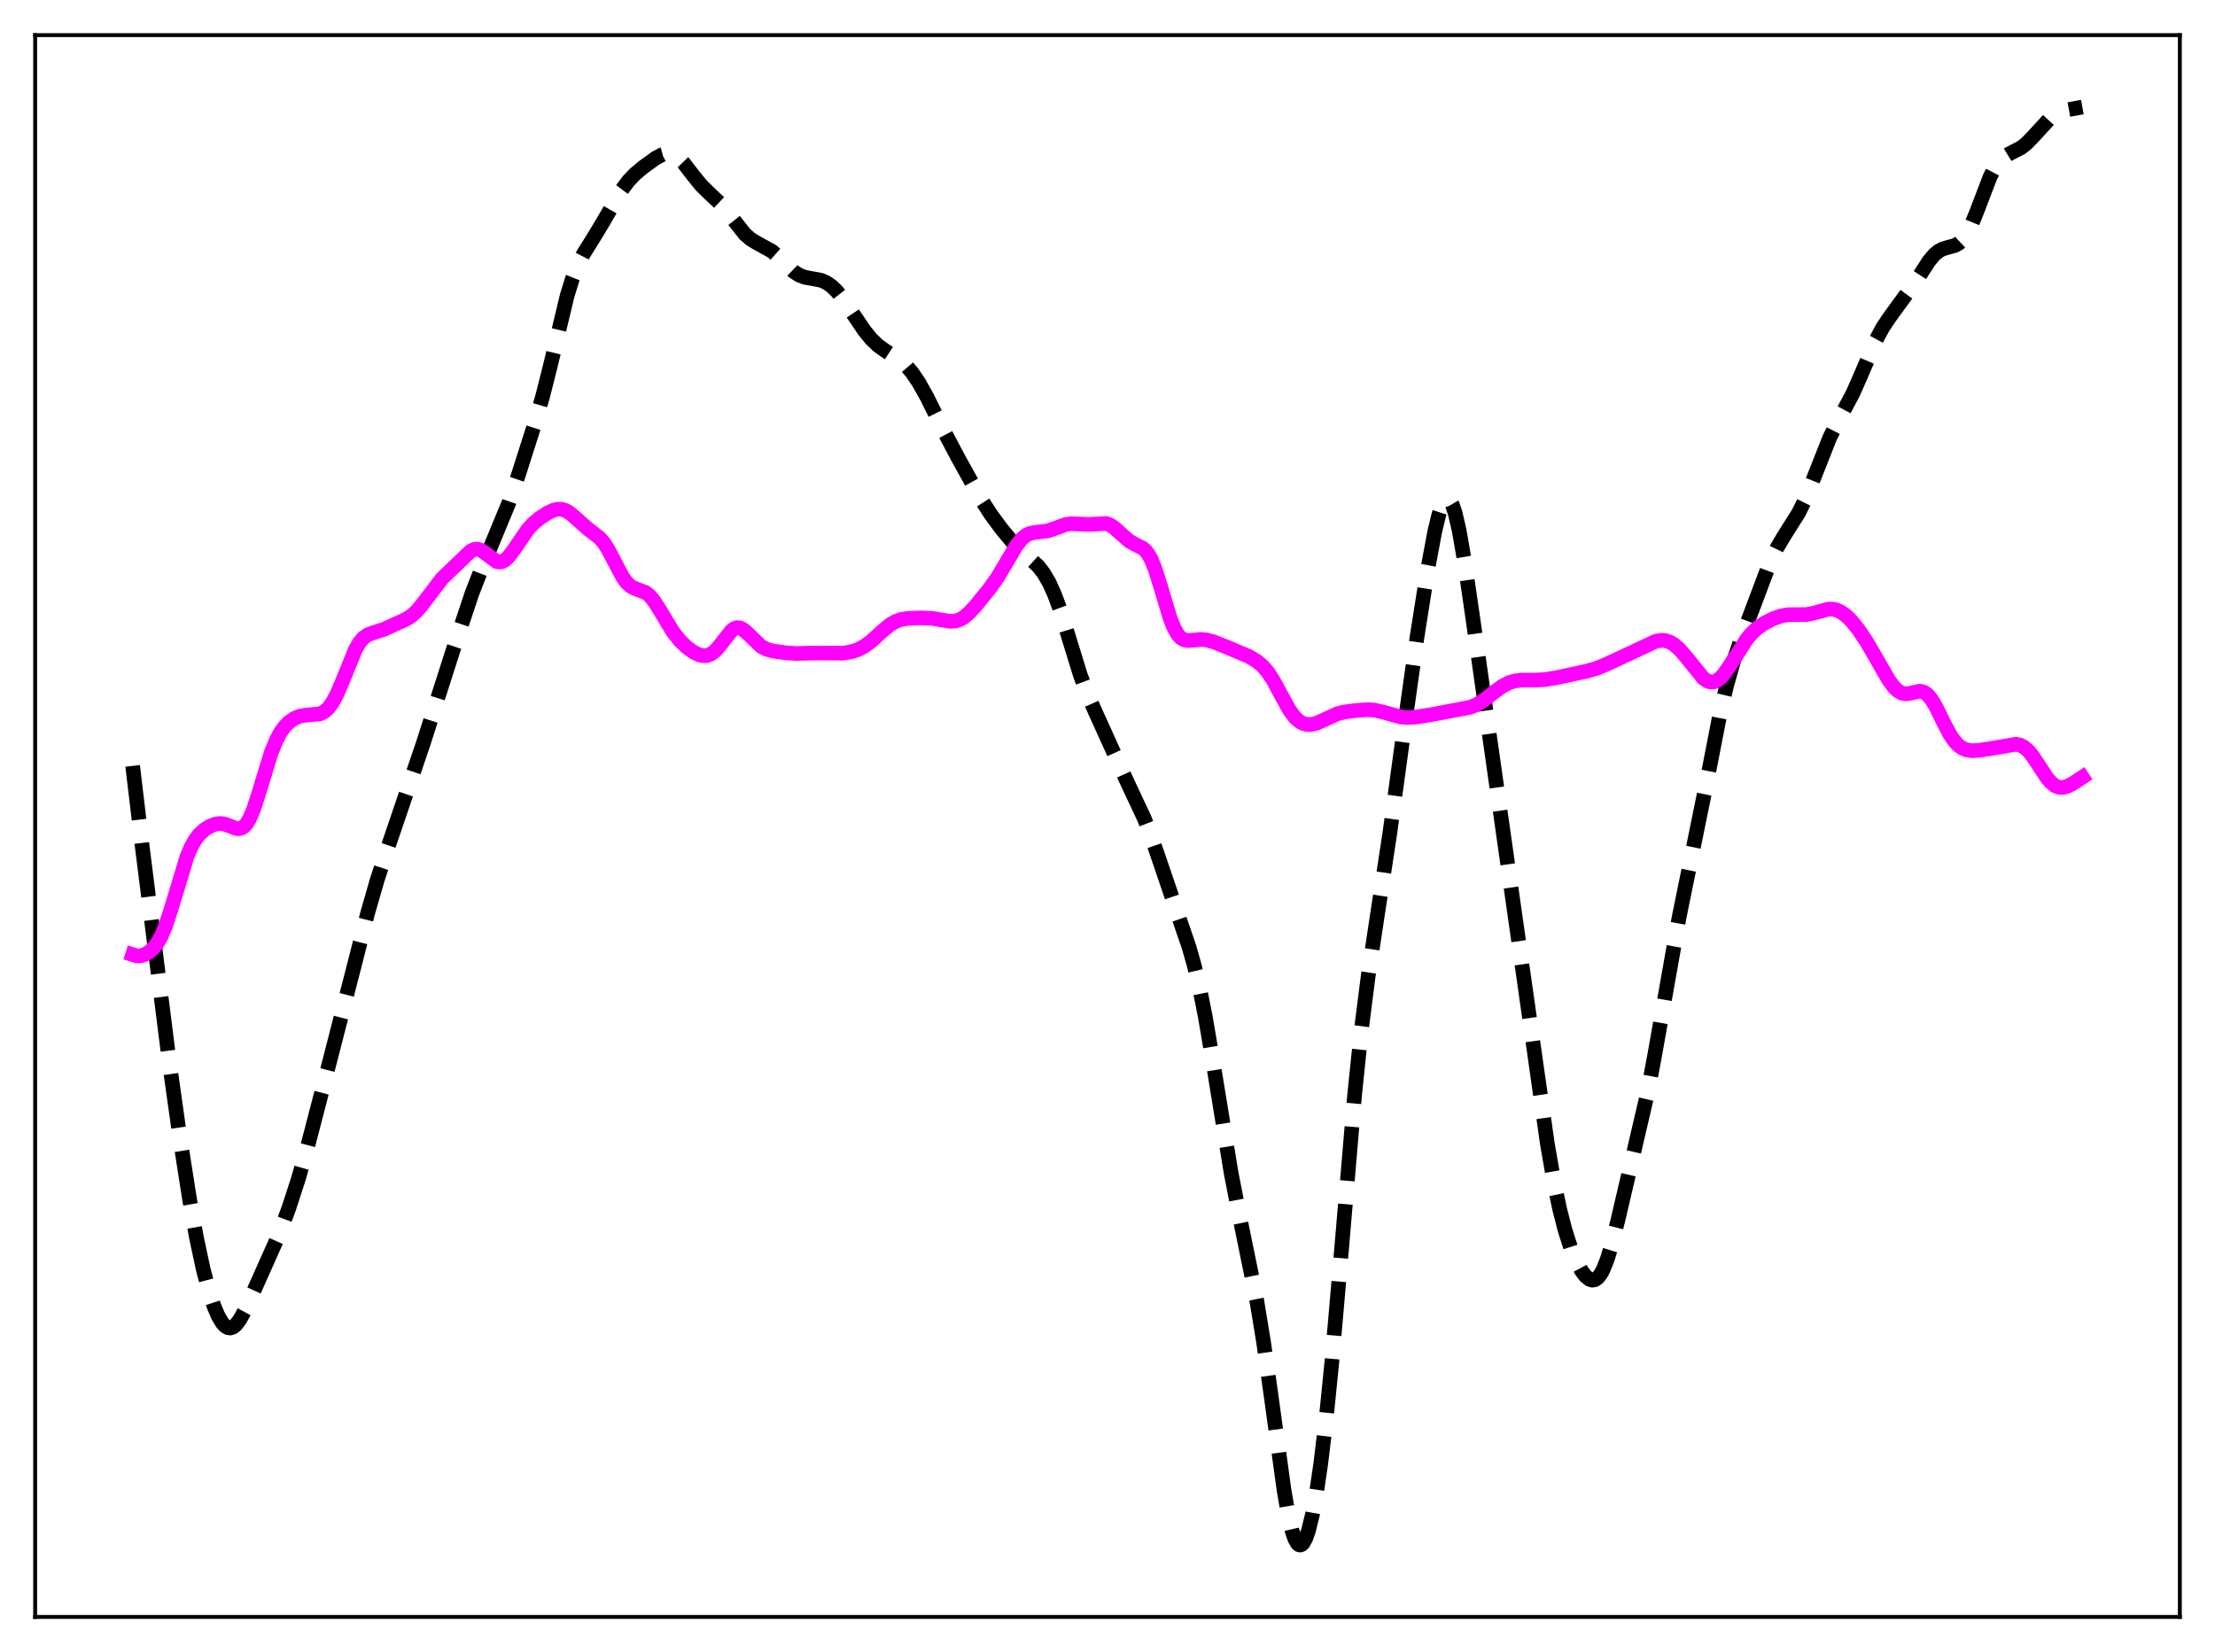 <?xml version="1.0" encoding="utf-8" standalone="no"?>
<!DOCTYPE svg PUBLIC "-//W3C//DTD SVG 1.1//EN"
  "http://www.w3.org/Graphics/SVG/1.1/DTD/svg11.dtd">
<svg xmlns:xlink="http://www.w3.org/1999/xlink" width="453.6pt" height="338.4pt" viewBox="0 0 453.6 338.4" xmlns="http://www.w3.org/2000/svg" version="1.1">
 <defs>
  <style type="text/css">*{stroke-linejoin: round; stroke-linecap: butt}</style>
 </defs>
 <g id="figure_1">
  <g id="patch_1">
   <path d="M 0 338.4 
L 453.6 338.4 
L 453.6 0 
L 0 0 
z
" style="fill: #ffffff"/>
  </g>
  <g id="axes_1">
   <g id="patch_2">
    <path d="M 7.2 331.2 
L 446.4 331.2 
L 446.4 7.2 
L 7.2 7.2 
z
" style="fill: #ffffff"/>
   </g>
   <g id="matplotlib.axis_1"/>
   <g id="matplotlib.axis_2"/>
   <g id="line2d_1">
    <path d="M 27.164 156.878 
L 29.11 173.249 
L 34.671 217.56 
L 36.895 233.359 
L 38.842 245.777 
L 40.232 253.506 
L 41.622 260.009 
L 42.734 264.25 
L 43.846 267.622 
L 44.68 269.565 
L 45.515 270.971 
L 46.071 271.589 
L 46.627 271.94 
L 47.183 272.018 
L 47.739 271.825 
L 48.295 271.376 
L 49.129 270.28 
L 50.241 268.229 
L 52.466 263.339 
L 57.193 252.743 
L 59.139 247.502 
L 61.085 241.518 
L 63.031 234.694 
L 66.646 220.779 
L 72.485 198.018 
L 75.265 187.118 
L 77.212 180.36 
L 79.158 174.387 
L 86.665 152.301 
L 92.782 133.169 
L 96.675 121.472 
L 98.621 116.493 
L 104.182 103.053 
L 106.128 97.394 
L 109.465 86.913 
L 111.133 81.158 
L 112.802 74.529 
L 116.138 60.59 
L 117.25 56.983 
L 118.362 54.178 
L 119.475 52.014 
L 121.421 48.908 
L 123.367 45.692 
L 127.26 38.971 
L 128.65 37.104 
L 130.04 35.642 
L 131.709 34.245 
L 134.211 32.431 
L 135.601 31.673 
L 136.435 31.44 
L 137.269 31.447 
L 138.104 31.734 
L 138.938 32.308 
L 140.05 33.454 
L 141.996 35.995 
L 143.665 38.031 
L 145.333 39.66 
L 147.557 41.762 
L 148.947 43.406 
L 152.562 47.981 
L 153.674 48.947 
L 154.786 49.64 
L 158.123 51.483 
L 159.513 52.709 
L 162.572 55.662 
L 163.684 56.369 
L 164.796 56.79 
L 166.186 57.041 
L 168.132 57.405 
L 169.245 57.884 
L 170.357 58.668 
L 171.469 59.77 
L 172.859 61.537 
L 174.806 64.451 
L 177.03 67.744 
L 178.42 69.448 
L 179.81 70.776 
L 181.201 71.779 
L 184.537 73.955 
L 185.649 74.988 
L 186.762 76.297 
L 188.152 78.345 
L 189.82 81.325 
L 193.157 88.019 
L 196.215 93.815 
L 200.942 102.322 
L 202.888 105.337 
L 205.112 108.363 
L 207.337 111.034 
L 209.005 112.689 
L 212.62 115.977 
L 213.732 117.428 
L 214.844 119.327 
L 215.956 121.772 
L 217.068 124.791 
L 218.737 130.152 
L 221.239 138.285 
L 222.629 142.019 
L 224.298 145.801 
L 228.19 154.383 
L 230.971 160.476 
L 234.307 167.581 
L 235.697 171.138 
L 237.644 176.813 
L 241.258 187.455 
L 243.483 193.949 
L 244.595 197.864 
L 245.707 202.586 
L 246.819 208.212 
L 248.488 218.059 
L 252.102 240.184 
L 253.77 248.771 
L 257.385 266.507 
L 258.775 274.977 
L 260.443 286.903 
L 262.946 305.197 
L 263.78 310.016 
L 264.614 313.618 
L 265.17 315.235 
L 265.726 316.188 
L 266.004 316.413 
L 266.282 316.473 
L 266.56 316.369 
L 266.838 316.107 
L 267.395 315.119 
L 267.951 313.544 
L 268.785 310.155 
L 269.619 305.607 
L 270.453 299.946 
L 271.565 290.71 
L 272.677 279.658 
L 274.346 260.44 
L 277.404 224.308 
L 278.794 210.869 
L 280.185 199.917 
L 281.853 188.849 
L 284.633 170.55 
L 287.414 150.186 
L 290.194 130.453 
L 292.419 116.37 
L 293.809 108.93 
L 294.643 105.466 
L 295.199 103.764 
L 295.755 102.651 
L 296.033 102.338 
L 296.311 102.197 
L 296.589 102.232 
L 296.867 102.445 
L 297.423 103.404 
L 297.98 105.046 
L 298.814 108.648 
L 299.926 115.074 
L 301.594 126.489 
L 316.887 234.35 
L 318.277 242.312 
L 319.389 247.635 
L 320.501 251.982 
L 321.613 255.448 
L 322.726 258.174 
L 323.838 260.251 
L 324.672 261.37 
L 325.506 262.052 
L 326.062 262.223 
L 326.618 262.133 
L 327.174 261.757 
L 327.73 261.076 
L 328.286 260.08 
L 329.121 258.008 
L 329.955 255.314 
L 331.345 249.848 
L 337.462 223.599 
L 338.852 216.165 
L 343.857 187.887 
L 349.696 159.242 
L 352.198 146.389 
L 353.589 140.403 
L 354.979 135.509 
L 356.647 130.674 
L 362.486 115.14 
L 363.876 112.27 
L 365.266 109.921 
L 368.325 105.058 
L 369.437 102.807 
L 370.827 99.46 
L 374.72 89.603 
L 376.388 86.316 
L 379.447 80.571 
L 381.115 76.787 
L 384.174 69.661 
L 385.564 67.081 
L 386.954 65.001 
L 392.515 57.369 
L 395.017 53.483 
L 396.129 52.163 
L 396.964 51.461 
L 397.798 51.004 
L 398.91 50.669 
L 400.3 50.299 
L 401.134 49.847 
L 401.968 49.064 
L 402.803 47.869 
L 403.637 46.245 
L 404.749 43.53 
L 407.529 36.252 
L 408.641 34.128 
L 409.476 32.992 
L 410.31 32.204 
L 411.422 31.525 
L 413.924 30.237 
L 415.037 29.349 
L 416.427 27.912 
L 419.763 24.267 
L 420.875 23.42 
L 421.988 22.856 
L 423.1 22.54 
L 426.436 21.927 
L 426.436 21.927 
" clip-path="url(#p1f690933c2)" style="fill: none; stroke-dasharray: 11.1,4.8; stroke-dashoffset: 0; stroke: #000000; stroke-width: 3"/>
   </g>
   <g id="line2d_2">
    <path d="M 27.164 195.539 
L 27.998 195.804 
L 28.832 195.776 
L 29.666 195.508 
L 30.5 195.027 
L 31.334 194.303 
L 32.168 193.258 
L 33.003 191.791 
L 33.837 189.834 
L 34.949 186.502 
L 38.285 175.49 
L 39.12 173.529 
L 39.954 172.034 
L 40.788 170.936 
L 41.9 169.914 
L 43.012 169.223 
L 44.124 168.797 
L 44.959 168.677 
L 45.793 168.754 
L 46.905 169.128 
L 48.295 169.679 
L 48.851 169.753 
L 49.407 169.649 
L 49.963 169.308 
L 50.519 168.686 
L 51.076 167.76 
L 51.91 165.816 
L 53.022 162.408 
L 55.524 154.208 
L 56.636 151.49 
L 57.471 149.968 
L 58.305 148.822 
L 59.139 147.968 
L 60.251 147.174 
L 61.363 146.703 
L 62.475 146.501 
L 65.534 146.224 
L 66.368 145.807 
L 67.202 145.075 
L 68.036 143.969 
L 68.87 142.466 
L 69.983 139.923 
L 72.763 133.077 
L 73.597 131.634 
L 74.431 130.643 
L 75.265 130.044 
L 76.378 129.623 
L 78.602 128.918 
L 83.051 126.892 
L 84.163 126.221 
L 85.275 125.247 
L 86.387 123.93 
L 90.558 118.455 
L 96.397 112.873 
L 97.231 112.51 
L 97.787 112.485 
L 98.343 112.637 
L 99.177 113.143 
L 101.68 115.012 
L 102.236 115.127 
L 102.792 115.049 
L 103.348 114.771 
L 104.182 114.007 
L 105.294 112.517 
L 108.075 108.461 
L 109.187 107.25 
L 110.577 106.084 
L 112.245 105.009 
L 113.358 104.499 
L 114.192 104.299 
L 115.026 104.316 
L 115.86 104.581 
L 116.694 105.086 
L 117.806 106.031 
L 120.309 108.26 
L 122.811 110.196 
L 123.645 111.167 
L 124.479 112.44 
L 125.87 115.099 
L 127.538 118.25 
L 128.372 119.39 
L 129.206 120.135 
L 130.04 120.551 
L 132.265 121.387 
L 133.099 122.085 
L 133.933 123.101 
L 135.045 124.843 
L 137.826 129.437 
L 139.216 131.197 
L 140.606 132.547 
L 141.996 133.554 
L 143.108 134.1 
L 143.943 134.308 
L 144.777 134.282 
L 145.611 133.965 
L 146.445 133.324 
L 147.279 132.386 
L 149.782 129.184 
L 150.338 128.771 
L 150.894 128.569 
L 151.45 128.591 
L 152.006 128.822 
L 152.84 129.481 
L 155.899 132.43 
L 157.011 132.997 
L 158.401 133.369 
L 160.903 133.719 
L 163.128 133.86 
L 165.908 133.777 
L 168.689 133.762 
L 172.581 133.792 
L 174.249 133.537 
L 175.64 133.088 
L 177.03 132.362 
L 178.42 131.336 
L 180.645 129.307 
L 182.313 127.931 
L 183.425 127.286 
L 184.537 126.892 
L 185.927 126.673 
L 188.708 126.569 
L 190.932 126.663 
L 192.879 127.008 
L 194.547 127.27 
L 195.659 127.207 
L 196.493 126.948 
L 197.327 126.484 
L 198.439 125.559 
L 199.83 124.053 
L 202.61 120.631 
L 204.278 118.281 
L 205.947 115.473 
L 208.171 111.702 
L 209.283 110.331 
L 210.117 109.653 
L 210.951 109.256 
L 212.064 109.04 
L 214.566 108.746 
L 215.956 108.272 
L 218.181 107.451 
L 219.293 107.285 
L 220.683 107.332 
L 222.907 107.428 
L 226.522 107.24 
L 227.356 107.556 
L 228.19 108.098 
L 229.58 109.357 
L 231.249 110.818 
L 232.361 111.456 
L 234.029 112.292 
L 234.585 112.783 
L 235.141 113.497 
L 235.697 114.483 
L 236.532 116.505 
L 237.644 120.032 
L 239.59 126.536 
L 240.424 128.63 
L 241.258 130.063 
L 241.814 130.66 
L 242.371 131.015 
L 243.205 131.21 
L 244.317 131.136 
L 245.985 130.983 
L 247.097 131.085 
L 248.488 131.459 
L 251.268 132.561 
L 255.717 134.444 
L 257.385 135.441 
L 258.497 136.36 
L 259.609 137.628 
L 260.721 139.315 
L 262.39 142.428 
L 264.058 145.442 
L 265.17 146.943 
L 266.004 147.713 
L 266.838 148.186 
L 267.673 148.399 
L 268.507 148.397 
L 269.619 148.132 
L 271.009 147.523 
L 273.79 146.238 
L 275.18 145.871 
L 277.404 145.561 
L 280.185 145.364 
L 281.575 145.476 
L 283.243 145.867 
L 286.858 146.868 
L 288.248 146.979 
L 289.916 146.879 
L 292.975 146.411 
L 301.038 144.883 
L 302.428 144.322 
L 303.818 143.467 
L 306.043 141.722 
L 307.711 140.521 
L 309.101 139.816 
L 310.214 139.481 
L 311.604 139.306 
L 314.106 139.306 
L 316.331 139.206 
L 318.555 138.857 
L 324.95 137.483 
L 327.174 136.827 
L 329.121 136.011 
L 339.13 131.331 
L 340.242 131.156 
L 341.077 131.224 
L 341.911 131.491 
L 342.745 131.968 
L 343.857 132.916 
L 344.969 134.166 
L 348.862 138.971 
L 349.696 139.524 
L 350.252 139.701 
L 350.808 139.709 
L 351.364 139.543 
L 352.198 138.978 
L 353.032 138.075 
L 354.145 136.483 
L 357.759 130.848 
L 358.871 129.568 
L 359.984 128.567 
L 361.374 127.62 
L 363.042 126.767 
L 364.71 126.171 
L 366.101 125.926 
L 367.769 125.903 
L 369.993 125.873 
L 371.383 125.596 
L 374.442 124.774 
L 375.276 124.77 
L 376.11 124.947 
L 376.944 125.321 
L 378.057 126.115 
L 379.169 127.208 
L 380.559 128.921 
L 382.227 131.401 
L 384.174 134.753 
L 386.676 139.13 
L 387.788 140.666 
L 388.622 141.487 
L 389.456 141.971 
L 390.291 142.126 
L 391.125 142.02 
L 393.071 141.581 
L 393.627 141.644 
L 394.183 141.874 
L 394.739 142.296 
L 395.573 143.302 
L 396.407 144.698 
L 398.354 148.644 
L 399.466 150.679 
L 400.3 151.877 
L 401.134 152.75 
L 401.968 153.318 
L 402.803 153.632 
L 403.915 153.773 
L 405.305 153.697 
L 408.085 153.265 
L 412.812 152.441 
L 413.646 152.609 
L 414.48 153.027 
L 415.315 153.735 
L 416.149 154.725 
L 417.539 156.815 
L 419.207 159.344 
L 420.041 160.313 
L 420.875 160.967 
L 421.71 161.286 
L 422.544 161.297 
L 423.378 161.061 
L 424.49 160.49 
L 426.436 159.206 
L 426.436 159.206 
" clip-path="url(#p1f690933c2)" style="fill: none; stroke: #ff00ff; stroke-width: 3; stroke-linecap: square"/>
   </g>
   <g id="patch_3">
    <path d="M 7.2 331.2 
L 7.2 7.2 
" style="fill: none; stroke: #000000; stroke-width: 0.8; stroke-linejoin: miter; stroke-linecap: square"/>
   </g>
   <g id="patch_4">
    <path d="M 446.4 331.2 
L 446.4 7.2 
" style="fill: none; stroke: #000000; stroke-width: 0.8; stroke-linejoin: miter; stroke-linecap: square"/>
   </g>
   <g id="patch_5">
    <path d="M 7.2 331.2 
L 446.4 331.2 
" style="fill: none; stroke: #000000; stroke-width: 0.8; stroke-linejoin: miter; stroke-linecap: square"/>
   </g>
   <g id="patch_6">
    <path d="M 7.2 7.2 
L 446.4 7.2 
" style="fill: none; stroke: #000000; stroke-width: 0.8; stroke-linejoin: miter; stroke-linecap: square"/>
   </g>
  </g>
 </g>
 <defs>
  <clipPath id="p1f690933c2">
   <rect x="7.2" y="7.2" width="439.2" height="324"/>
  </clipPath>
 </defs>
</svg>
